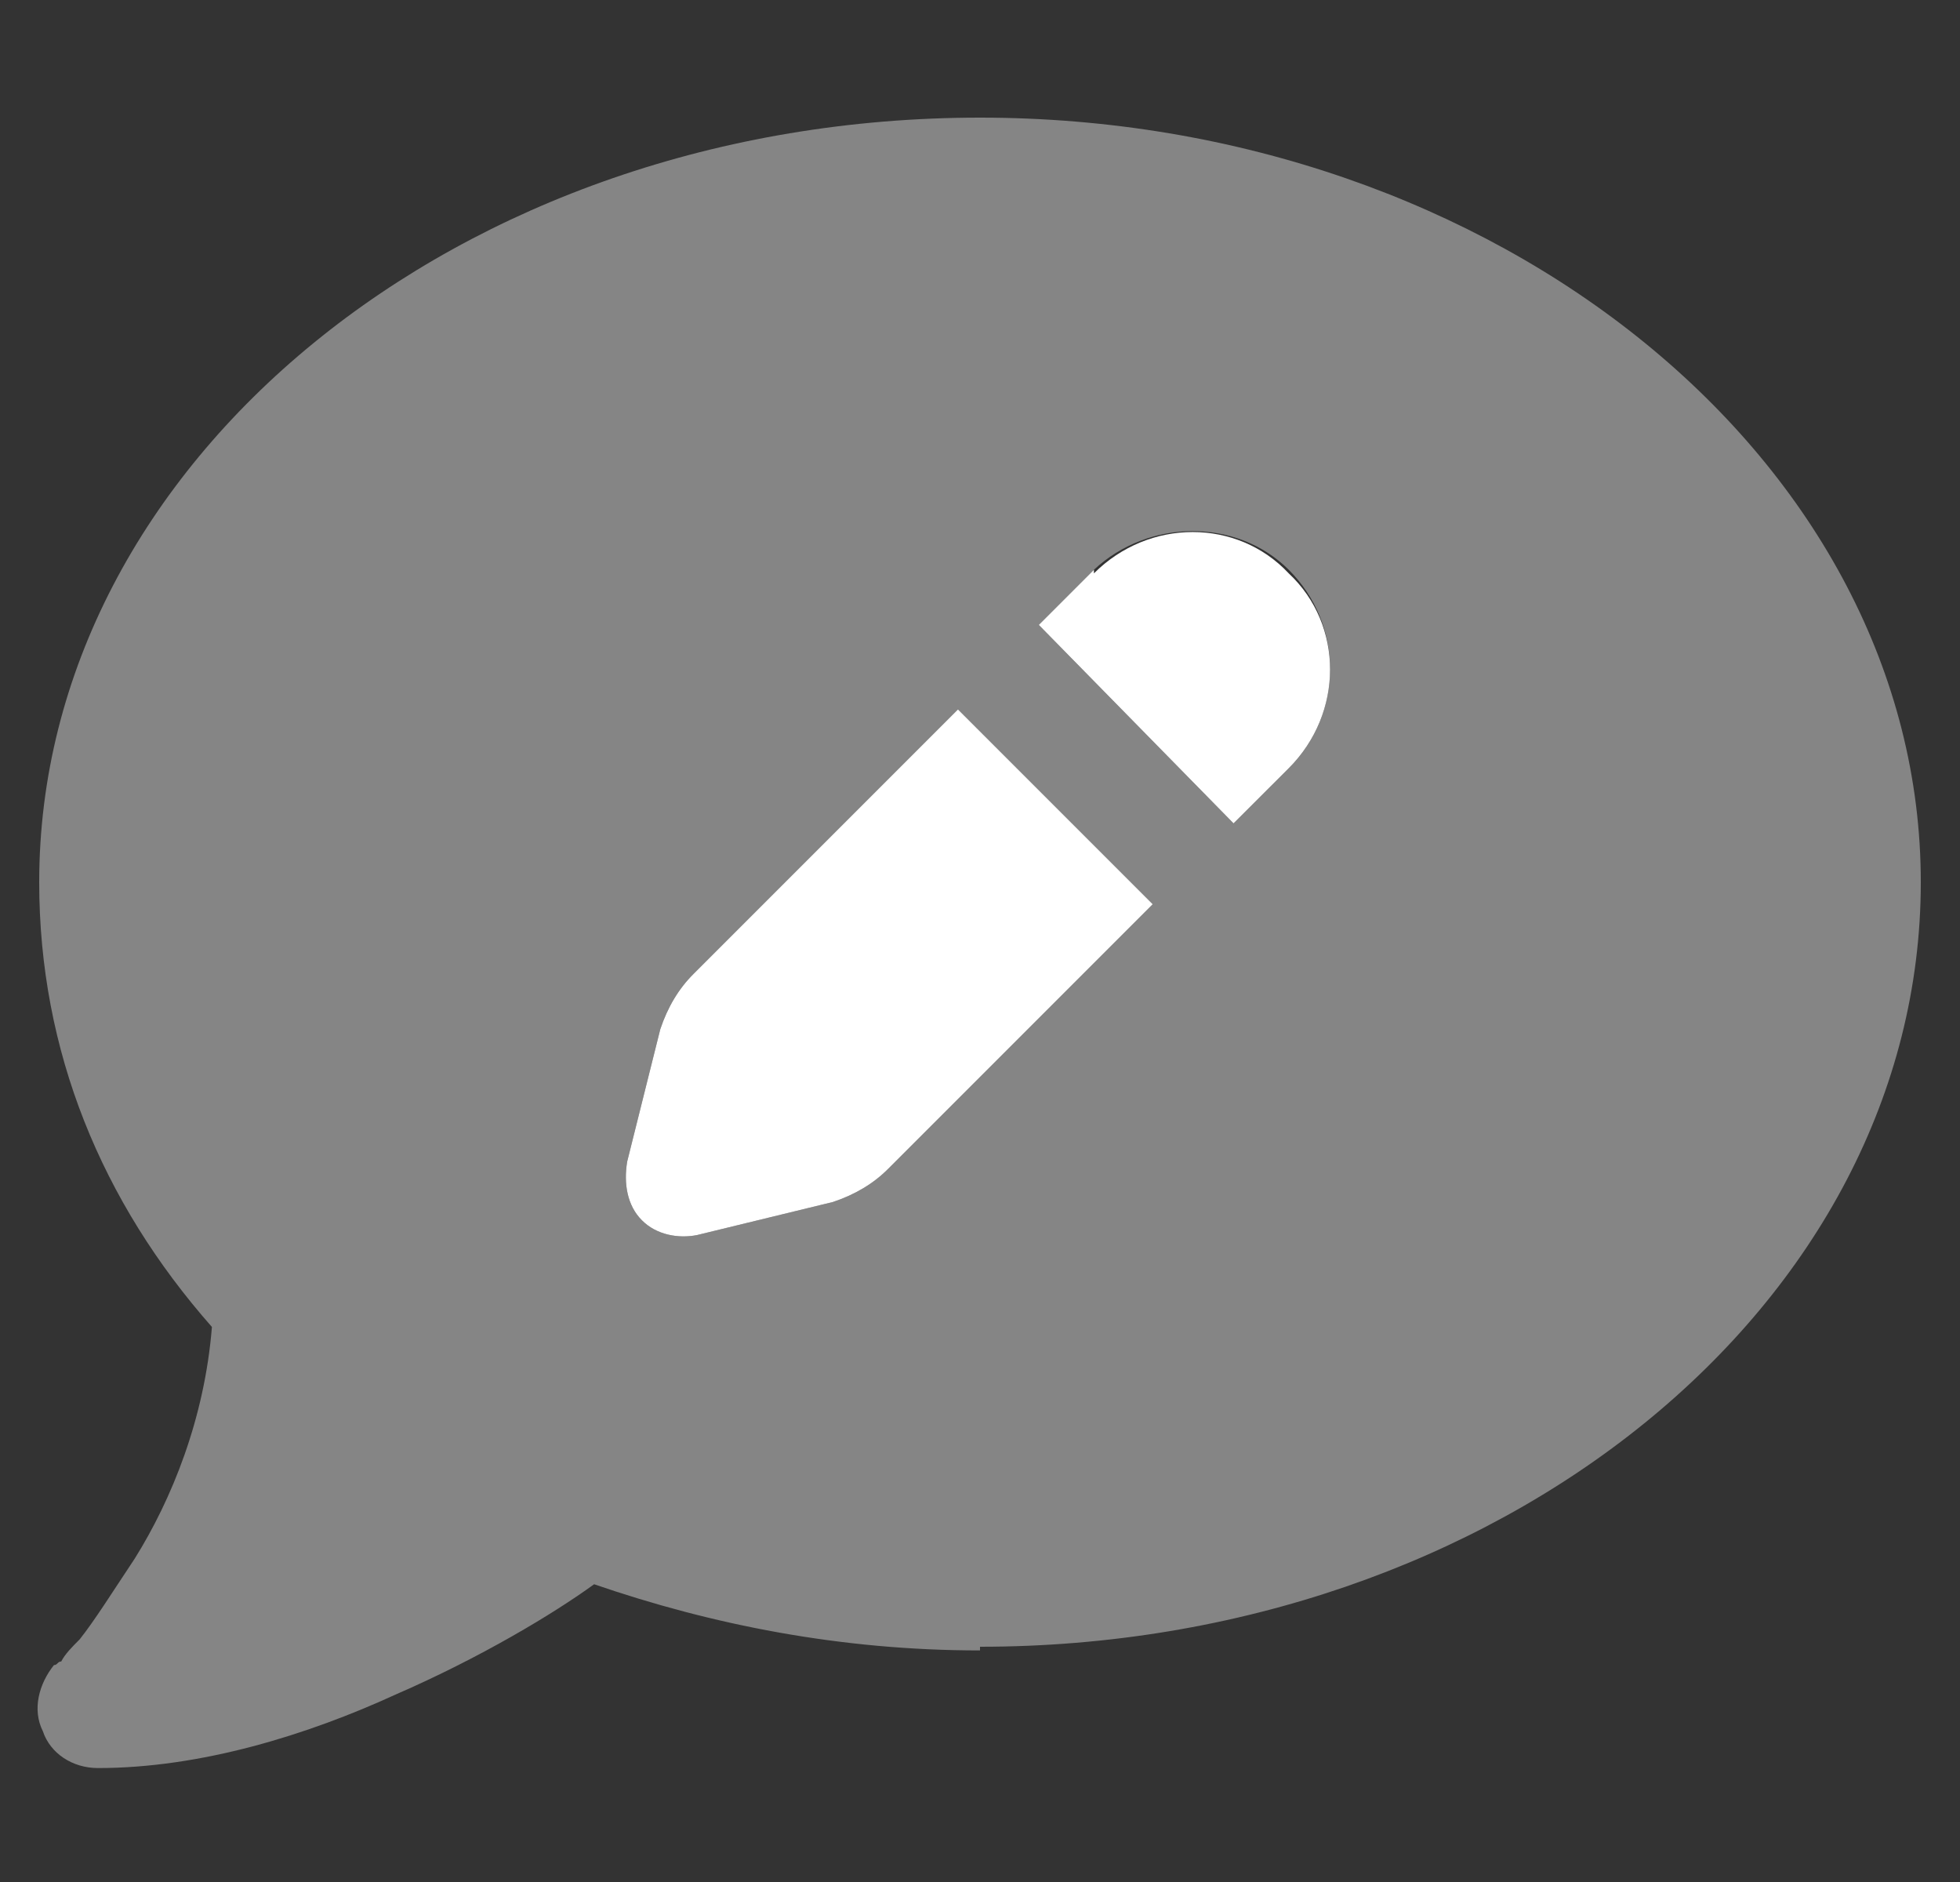 <svg width="25" height="24" viewBox="0 0 25 24" fill="none" xmlns="http://www.w3.org/2000/svg">
    <rect x="0" y="0" width="25" height="24" fill="#333333" stroke="none"/>
    <path d="M13.953 7.266V7.312C14.656 6.609 15.781 6.609 16.438 7.312C17.141 7.969 17.141 9.094 16.438 9.797L15.734 10.5L13.25 7.969L13.953 7.266ZM12.219 9.047L14.703 11.531L11.328 14.906C11.141 15.094 10.906 15.234 10.625 15.328L8.891 15.75C8.656 15.797 8.375 15.75 8.188 15.562C8 15.375 7.953 15.094 8 14.812L8.422 13.125C8.516 12.844 8.656 12.609 8.844 12.422L12.219 9.047Z" fill="white"/>
    <path opacity="0.4" d="M12.5 21V21.047C10.719 21.047 9.078 20.719 7.578 20.203C7.062 20.578 6.125 21.141 5.047 21.609C3.922 22.125 2.562 22.547 1.25 22.547C0.922 22.547 0.641 22.359 0.547 22.078C0.406 21.797 0.5 21.469 0.688 21.234C0.734 21.234 0.734 21.188 0.781 21.188C0.828 21.094 0.922 21 1.016 20.906C1.203 20.672 1.438 20.297 1.719 19.875C2.188 19.125 2.609 18.094 2.703 16.922C1.297 15.328 0.5 13.406 0.5 11.25C0.5 5.906 5.844 1.5 12.5 1.5C19.109 1.5 24.5 5.906 24.5 11.25C24.5 16.641 19.109 21 12.5 21ZM16.438 7.266C15.781 6.609 14.656 6.609 13.953 7.266L13.25 7.969L15.734 10.5L16.438 9.797C17.141 9.094 17.141 7.969 16.438 7.266ZM8.844 12.422C8.656 12.609 8.516 12.844 8.422 13.125L8 14.812C7.953 15.094 8 15.375 8.188 15.562C8.375 15.75 8.656 15.797 8.891 15.75L10.625 15.328C10.906 15.234 11.141 15.094 11.328 14.906L14.703 11.531L12.219 9.047L8.844 12.422Z" fill="white"/>
</svg>
